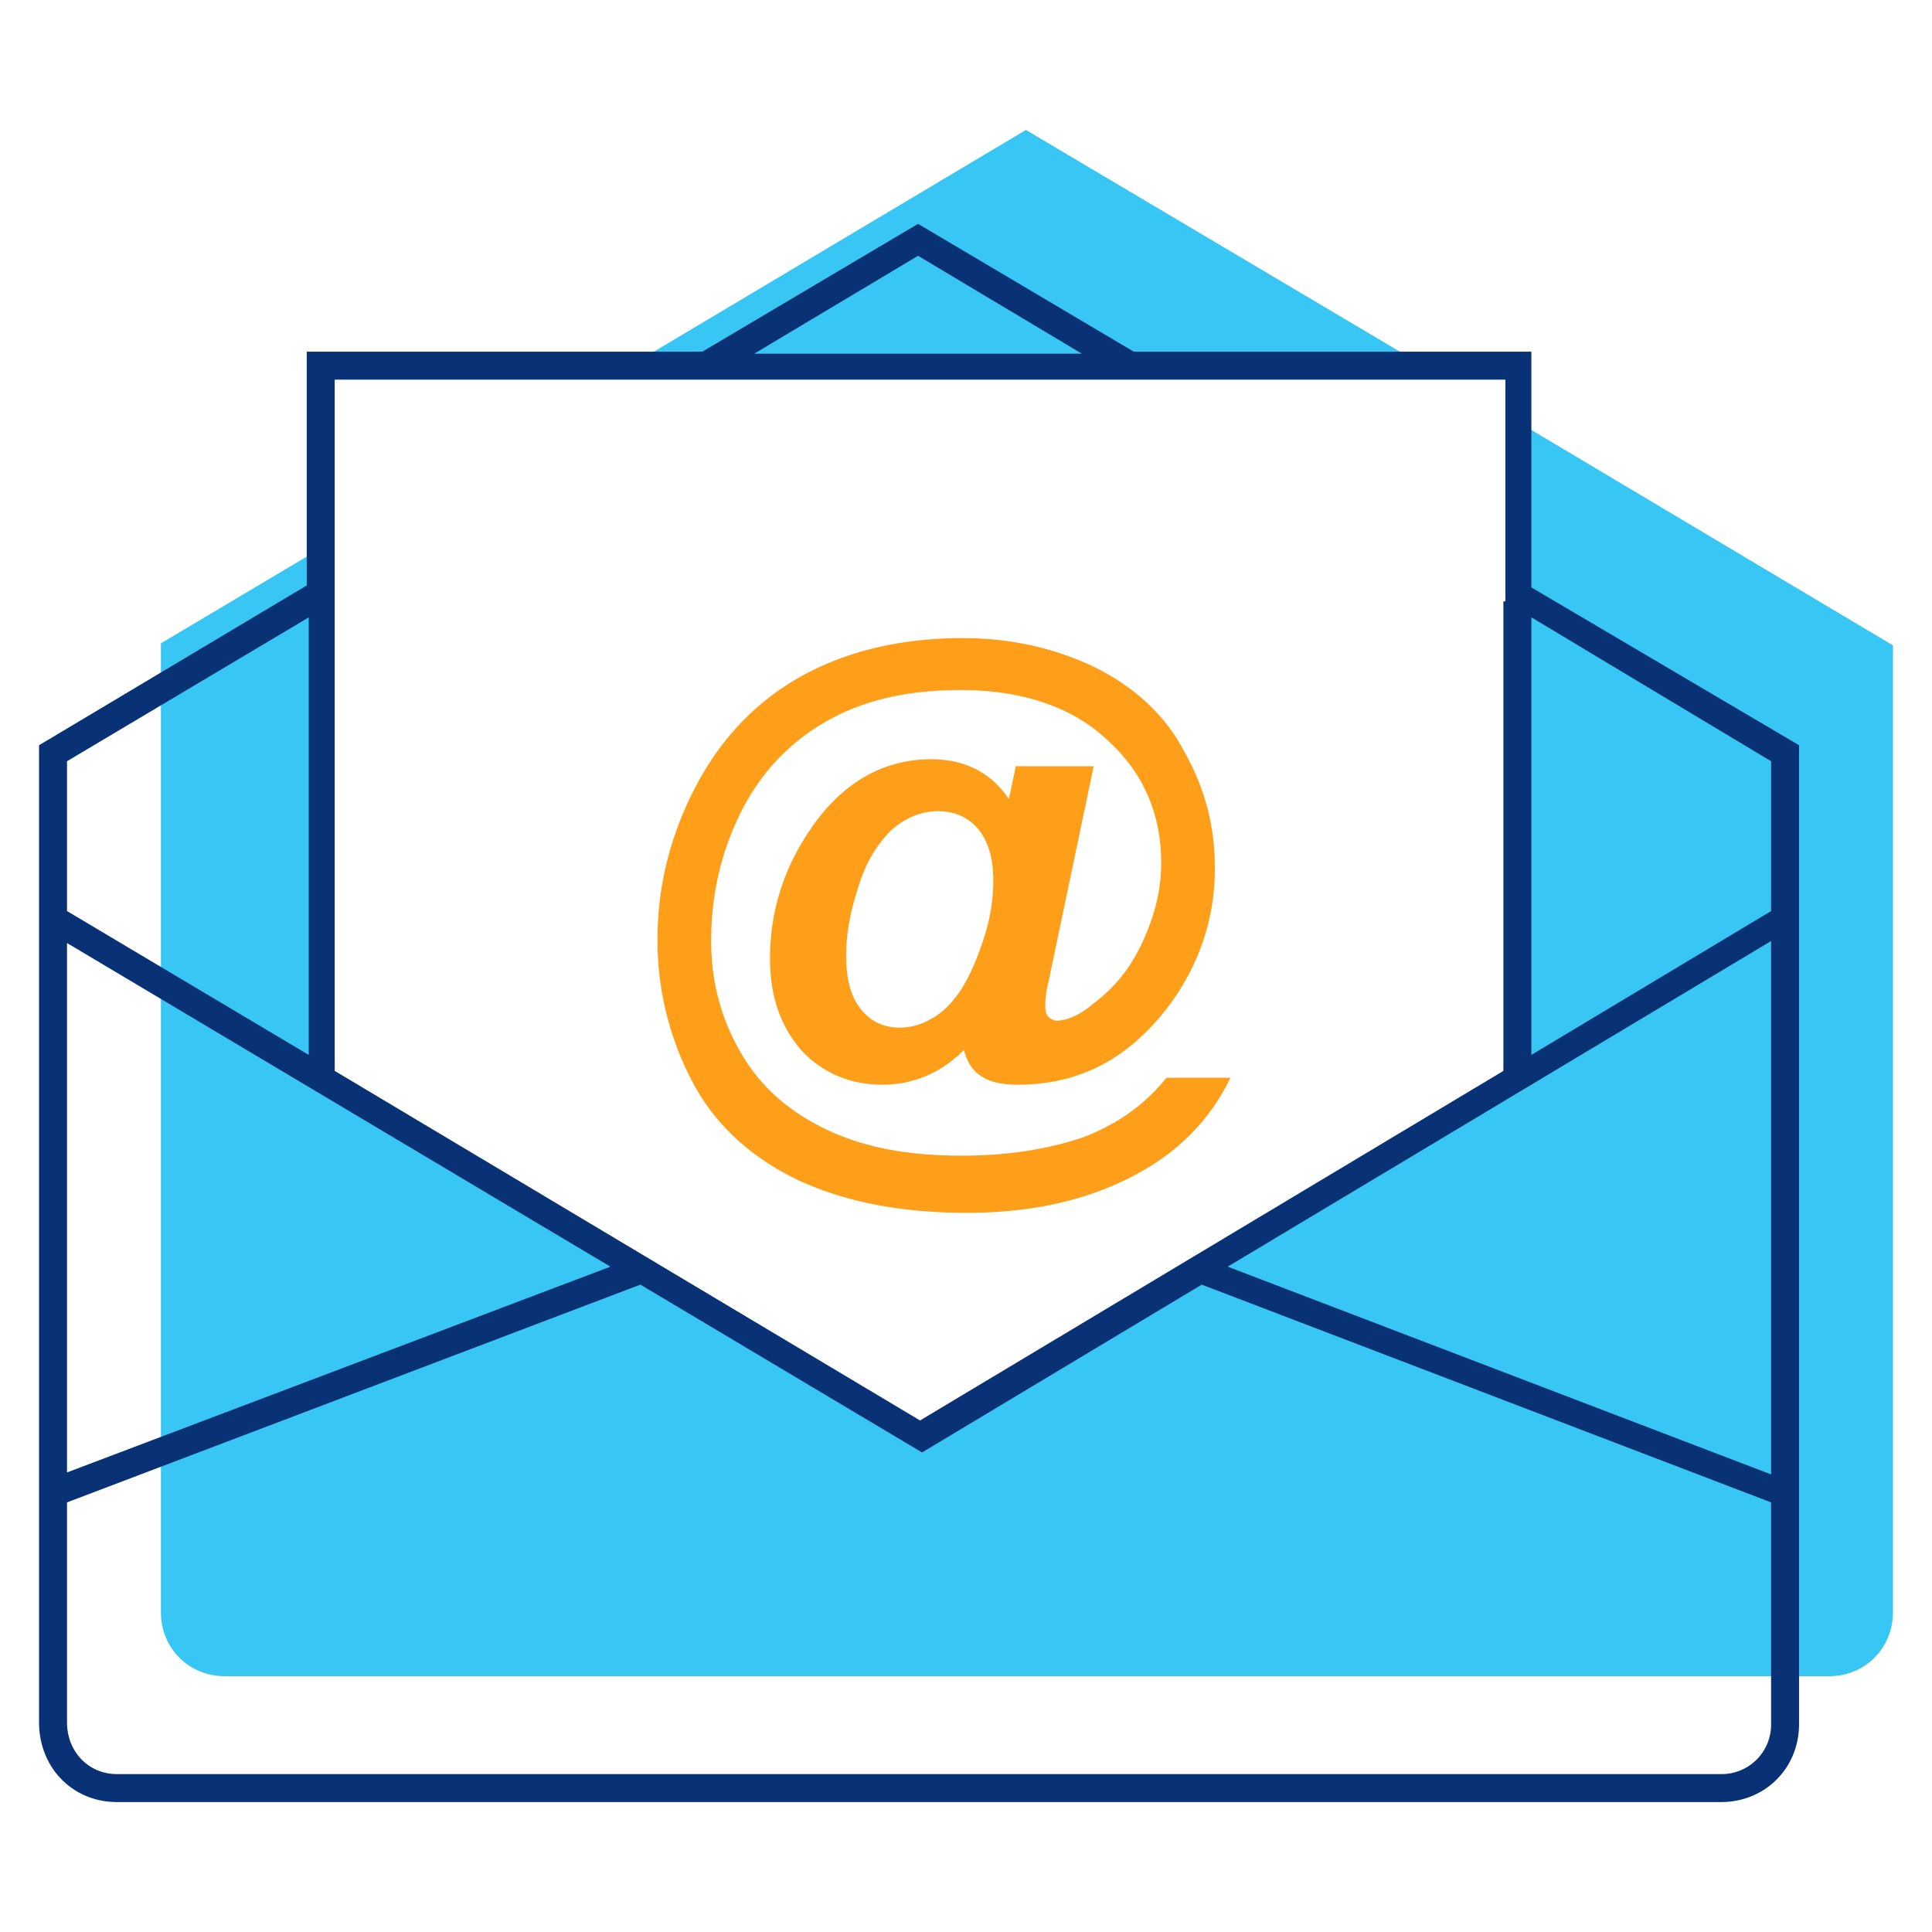 <svg id="icon-products-email" viewBox="0 0 96 96" xmlns="http://www.w3.org/2000/svg">
  <path fill-rule="evenodd" d="M50.978 6.457 70.732 18.17H31.323L50.978 6.457Zm24.42 47.25V20.95L94.06 32.068v48.045c0 1.787-1.39 3.177-3.177 3.177H11.172c-1.787 0-3.177-1.39-3.177-3.177V31.968l7.843-4.665v26.405l29.78 17.67 29.78-17.67Z" class="-path--shadow" fill="#38C6F4"/>
  <path fill-rule="evenodd" d="M76.093 29.189V17.475H56.338l-10.72-6.353-10.721 6.353H15.242V29.09L1.94 37.03v48.543c0 2.283 1.687 3.97 3.871 3.97h79.712c2.184 0 3.871-1.687 3.871-3.871V37.03l-13.301-7.842ZM45.617 12.71l8.14 4.865h-16.28l8.14-4.864Zm29.086 17.174v23.328L45.717 70.582 16.632 53.212V18.865H74.802v11.019h-.1ZM3.33 37.825l12.011-7.147v21.74L3.33 45.27v-7.445Zm0 9.033 27 16.082-27 10.224V46.858Zm84.675 38.814a2.458 2.458 0 0 1-2.482 2.482H5.811c-1.39 0-2.481-1.092-2.481-2.581v-10.92l28.49-10.82 13.996 8.339 13.898-8.339 28.29 10.82v11.019Zm0-12.409L61.004 62.94l27-16.18v26.503Zm0-27.993-11.912 7.147v-21.74l11.912 7.148v7.445Z" class="-path--primary" fill="#083176"/>
  <path d="M57.958 53.553h3.182c-.946 1.979-2.495 3.613-4.559 4.73-2.322 1.291-5.16 1.98-8.515 1.98-3.268 0-6.02-.517-8.429-1.635-2.322-1.118-4.128-2.752-5.246-4.903a15.004 15.004 0 0 1-1.72-7.053c0-2.752.688-5.332 1.978-7.74 1.29-2.409 3.096-4.215 5.332-5.42 2.237-1.203 4.903-1.805 7.827-1.805 2.495 0 4.645.516 6.623 1.462 1.892.946 3.44 2.322 4.387 4.128 1.032 1.807 1.548 3.699 1.548 5.849 0 2.494-.774 4.817-2.322 6.88-1.979 2.581-4.387 3.871-7.483 3.871-.86 0-1.463-.172-1.807-.43-.43-.258-.688-.688-.86-1.29-1.118 1.118-2.494 1.72-4.042 1.72-1.634 0-3.01-.602-4.043-1.72-1.032-1.204-1.548-2.666-1.548-4.558 0-2.323.688-4.473 1.978-6.365 1.549-2.322 3.613-3.527 6.021-3.527 1.72 0 3.01.689 3.87 1.979l.345-1.635h3.87l-2.236 10.666c-.172.688-.172 1.118-.172 1.29 0 .258.086.43.172.516a.657.657 0 0 0 .43.172c.43 0 1.118-.258 1.806-.86 1.032-.774 1.806-1.72 2.408-3.01.602-1.29.946-2.58.946-3.957 0-2.408-.86-4.472-2.666-6.107-1.72-1.634-4.214-2.494-7.31-2.494-2.667 0-4.903.516-6.796 1.634-1.892 1.118-3.268 2.666-4.214 4.645-.946 1.978-1.376 4.042-1.376 6.192 0 2.065.516 3.957 1.548 5.677 1.032 1.72 2.494 2.924 4.386 3.785 1.893.86 4.043 1.204 6.537 1.204 2.322 0 4.387-.344 6.107-.946 1.72-.688 3.01-1.635 4.043-2.925Zm-15.913-6.106c0 1.29.259 2.15.775 2.752.516.602 1.118.86 1.892.86a2.97 2.97 0 0 0 1.548-.43c.344-.172.774-.516 1.118-.946.516-.602.946-1.462 1.376-2.666.43-1.205.602-2.237.602-3.269 0-1.118-.258-1.978-.774-2.58-.516-.602-1.204-.86-1.978-.86-.86 0-1.634.344-2.322.946-.688.688-1.29 1.634-1.634 2.838-.43 1.29-.603 2.408-.603 3.355Z" class="-path--secondary" fill="#FF9E18"/>
</svg>
